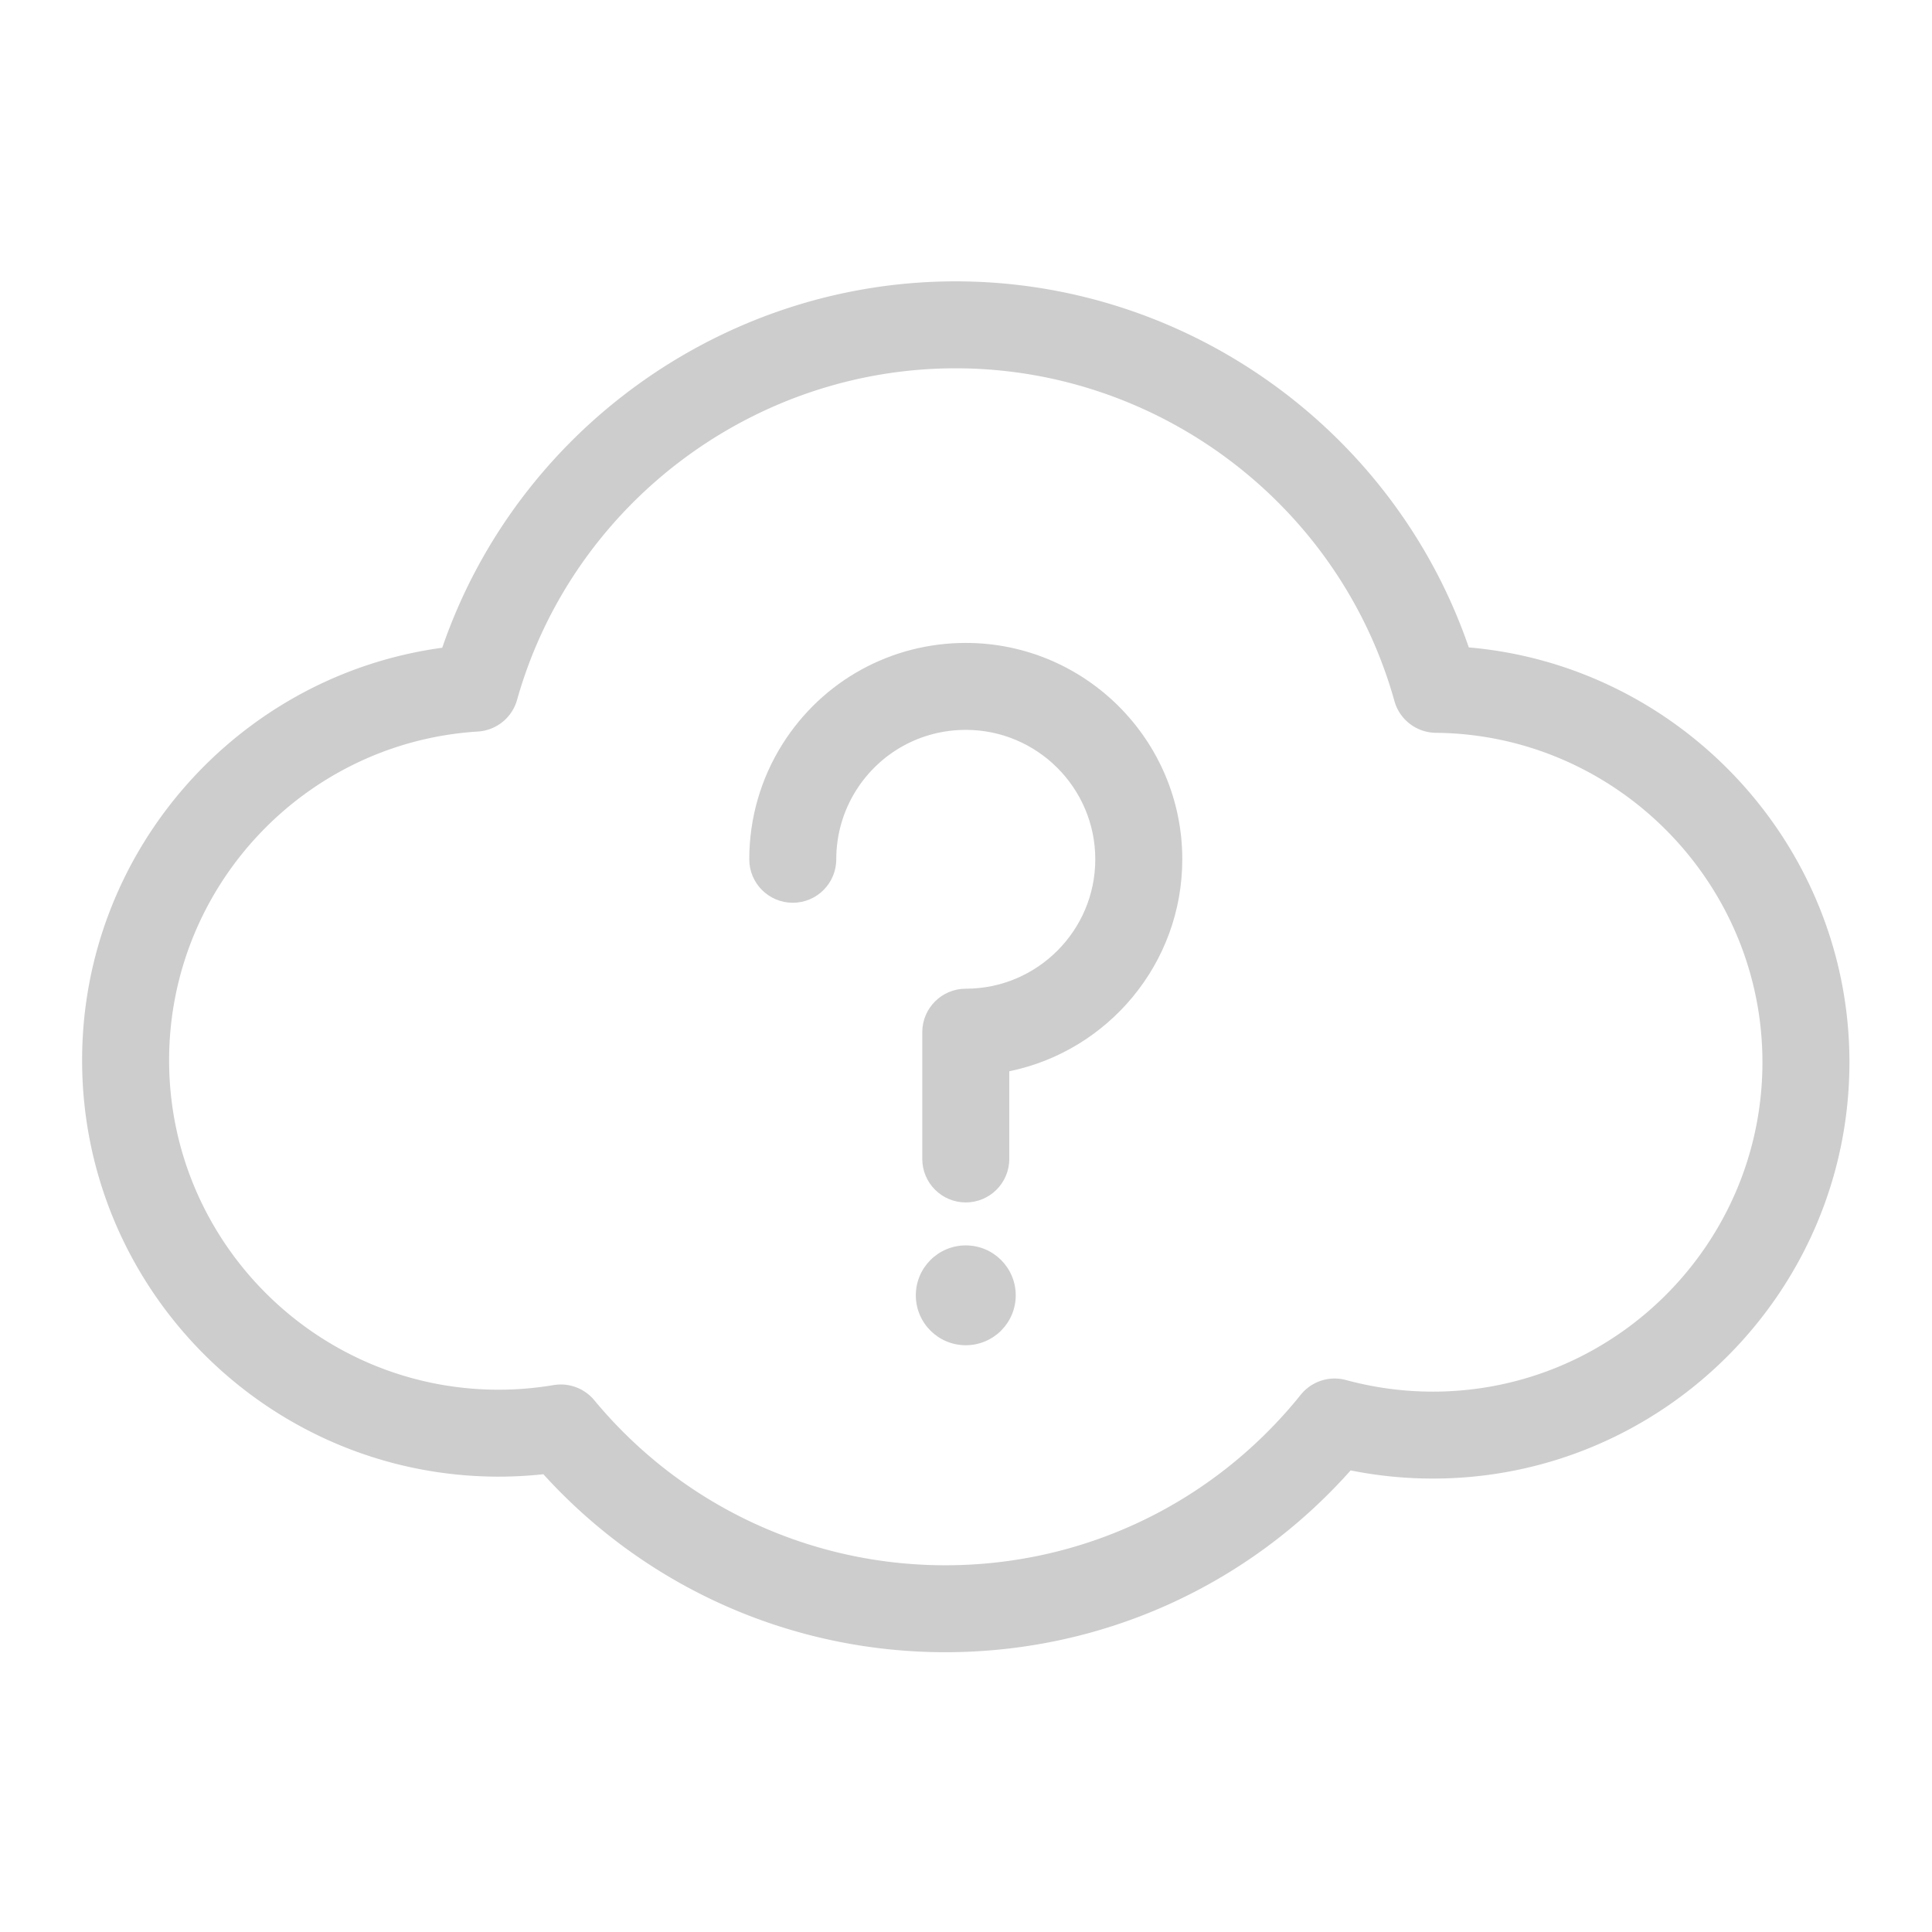 <?xml version="1.0" standalone="no"?><!DOCTYPE svg PUBLIC "-//W3C//DTD SVG 1.1//EN" "http://www.w3.org/Graphics/SVG/1.1/DTD/svg11.dtd"><svg t="1556245039438" class="icon" style="" viewBox="0 0 1024 1024" version="1.1" xmlns="http://www.w3.org/2000/svg" p-id="5650" xmlns:xlink="http://www.w3.org/1999/xlink" width="64" height="64"><defs><style type="text/css"></style></defs><path d="M759.395 737.594c-15.488 0-30.947-2.067-45.949-6.14a23.055 23.055 0 0 0-24.024 7.799c-46.157 57.434-114.817 90.374-188.365 90.374-72.154 0-139.972-31.887-186.071-87.476a23.046 23.046 0 0 0-17.754-8.34c-1.256 0-2.529 0.097-3.804 0.311-9.723 1.629-19.505 2.454-29.056 2.454-96.355 0-174.739-78.331-174.739-174.62 0-91.971 71.882-168.498 163.656-174.228a23.045 23.045 0 0 0 20.756-16.745C303.227 267.487 398.81 195.205 506.474 195.205c107.946 0 203.588 72.518 232.598 176.353 2.755 9.884 11.724 16.75 21.989 16.849 95.433 0.887 173.068 79.206 173.068 174.574 0 96.278-78.383 174.614-174.733 174.614m19.095-394.45C738.927 228.105 629.396 149.124 506.474 149.124c-122.899 0-232.568 79.078-272.076 194.198C126.141 358.021 43.521 451.121 43.521 561.955 43.52 683.652 142.592 782.655 264.371 782.655c7.809 0 15.712-0.433 23.626-1.285 54.55 60.111 131.469 94.337 213.056 94.337 82.684 0 160.164-34.94 214.817-96.365a220.991 220.991 0 0 0 43.523 4.332c121.775 0 220.845-99.003 220.845-220.694 0-114.826-89.041-210.09-201.748-219.836" fill="#cdcdcd" p-id="5651"></path><path d="M511.885 660.088c-14.624 0-26.481 11.848-26.481 26.461 0 14.612 11.857 26.455 26.479 26.455 14.624 0 26.479-11.843 26.479-26.455 0-14.614-11.855-26.461-26.479-26.461M511.885 340.767c-39.558 0-75.82 19.958-97.014 53.395-11.608 18.322-17.741 39.514-17.741 61.28 0 12.723 10.323 23.04 23.055 23.04 12.732 0 23.055-10.317 23.055-23.04 0-13.029 3.666-25.695 10.588-36.627 12.687-20.022 34.388-31.968 58.054-31.968 37.846 0 68.643 30.775 68.643 68.595 0 37.827-30.797 68.595-68.643 68.595-12.732 0-23.055 10.317-23.055 23.04v67.197c0 12.723 10.323 23.04 23.055 23.04 12.733 0 23.057-10.317 23.057-23.04v-46.483c52.261-10.697 91.698-57.007 91.698-112.349 0-63.227-51.478-114.675-114.755-114.675" fill="#cdcdcd" p-id="5652"></path></svg>